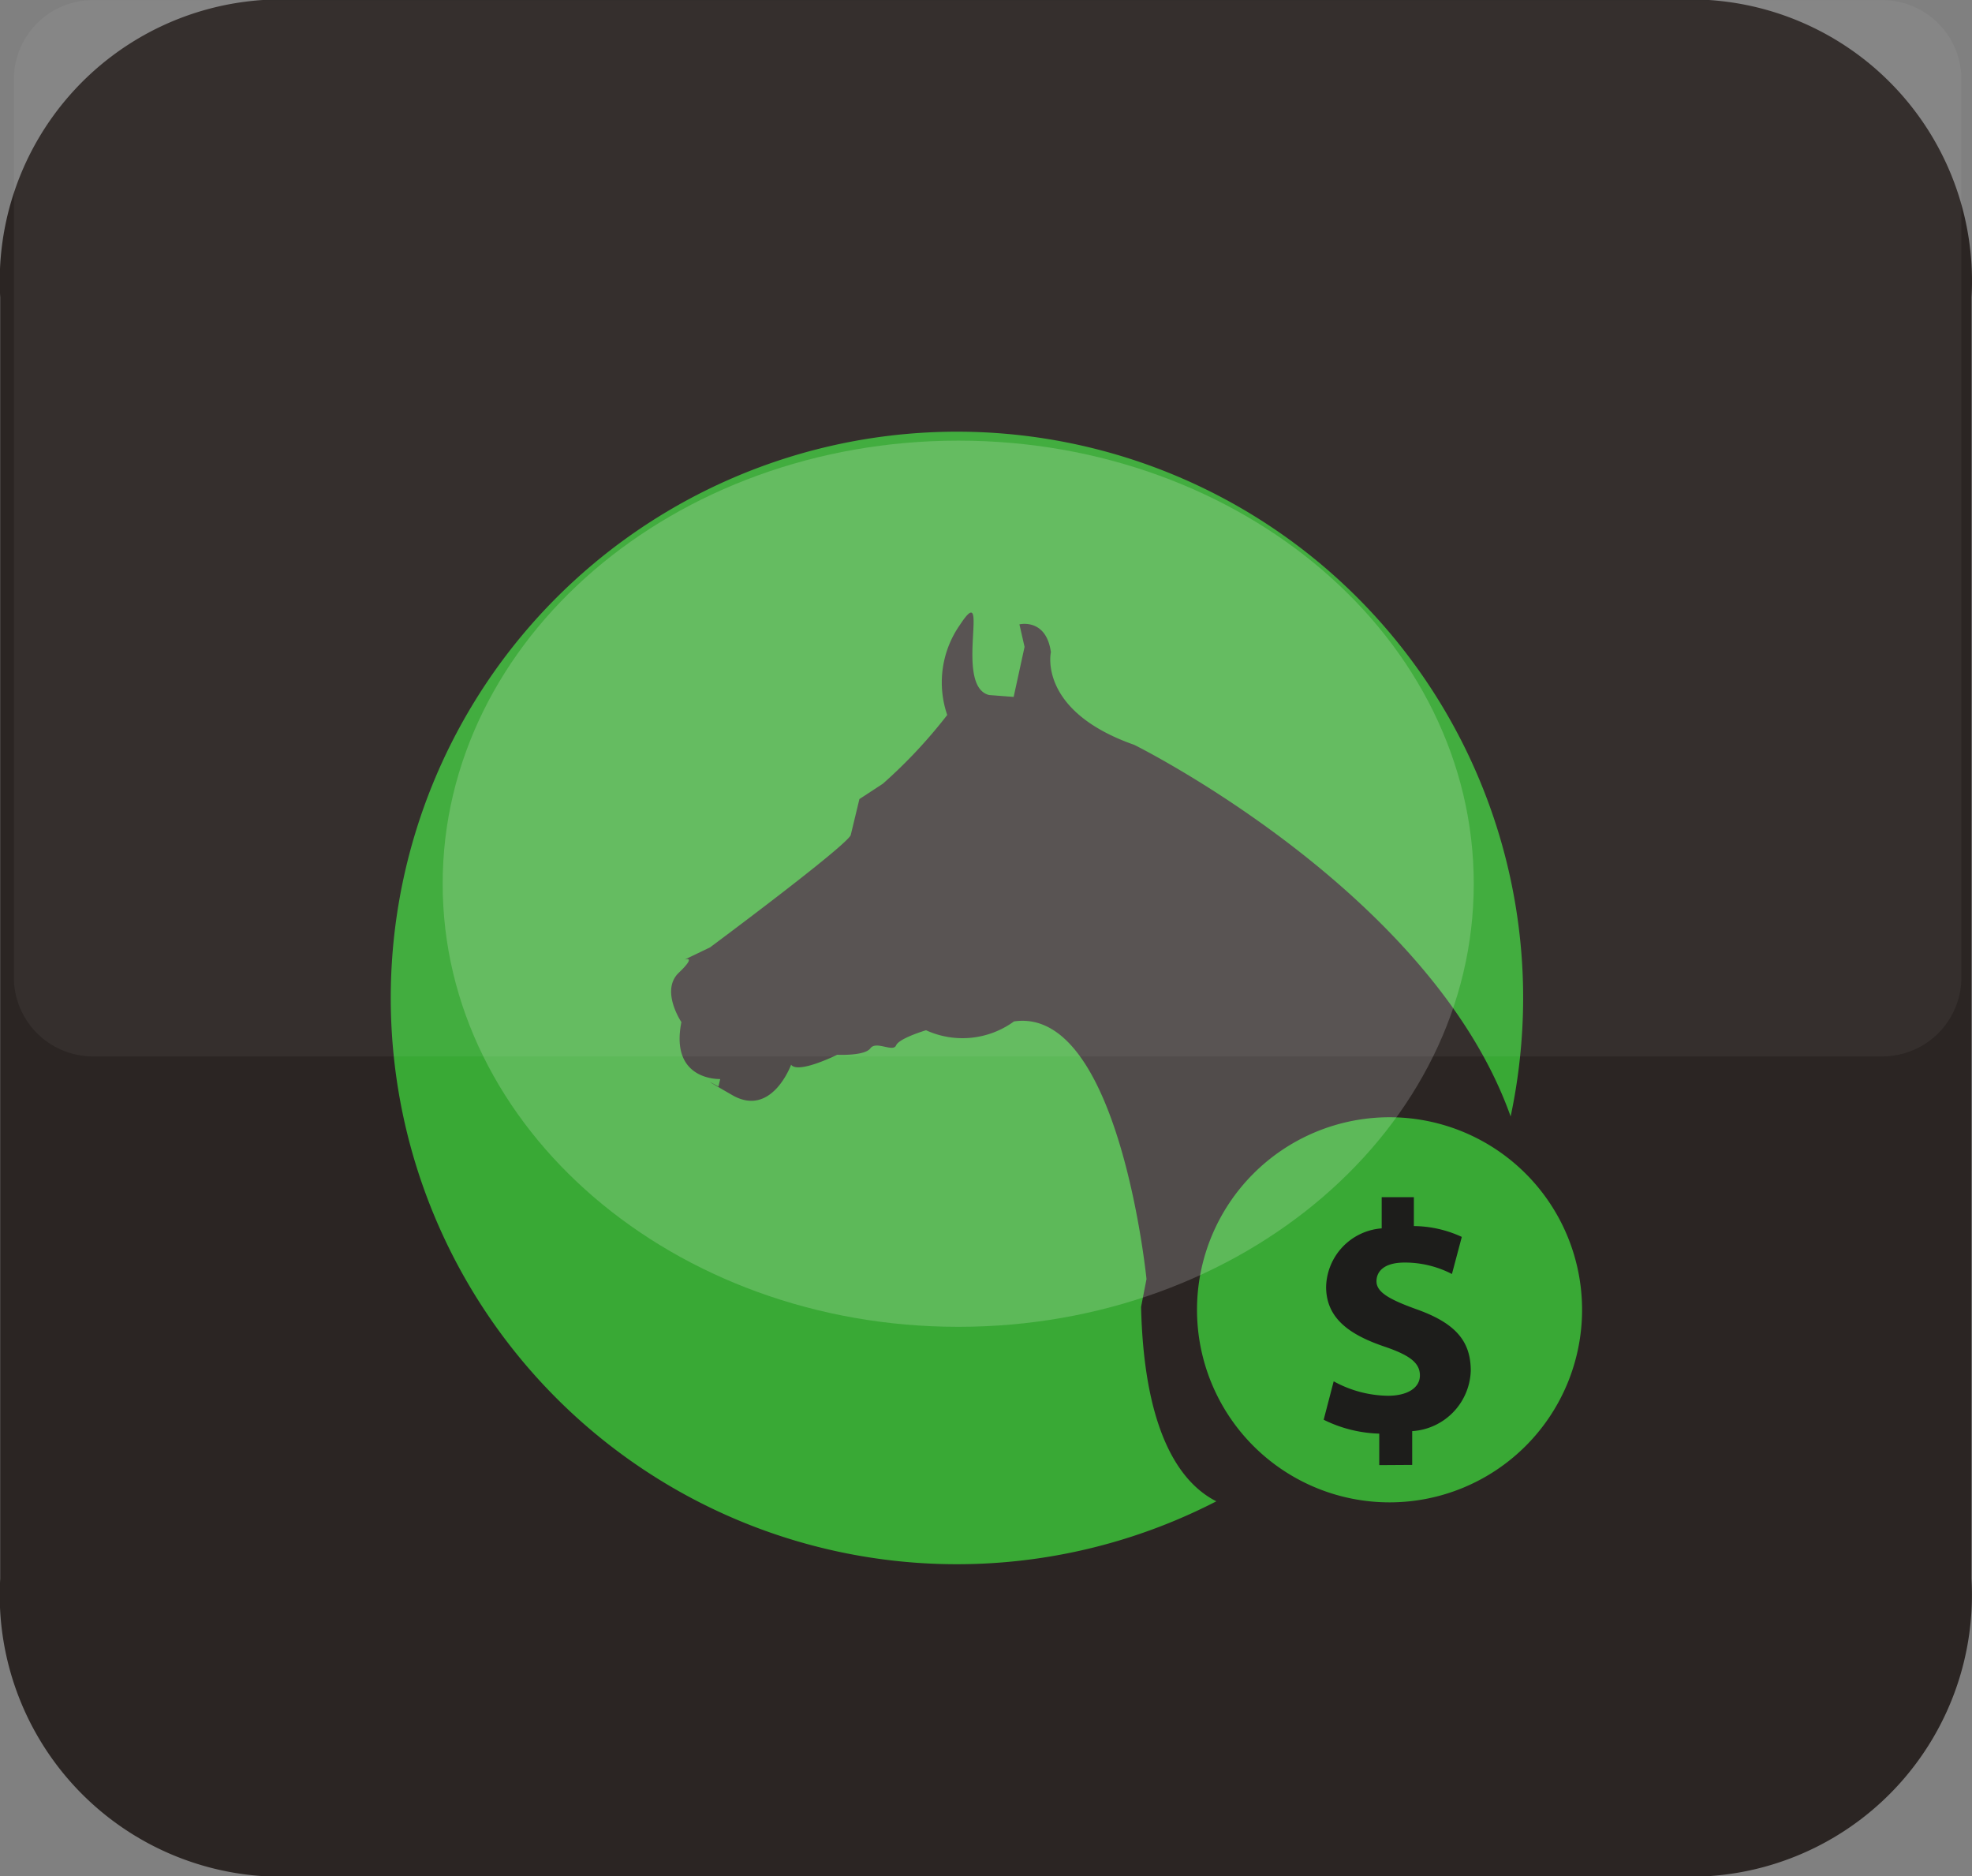 <svg xmlns="http://www.w3.org/2000/svg" width="28.382" height="26.999" viewBox="0 0 28.382 26.999">
  <rect x="0" y="0" width="28.382" height="26.999" fill="#808080" stroke="none"/>
  <g id="Group_413" data-name="Group 413" transform="translate(-512.916 -327.893)">
    <path id="Path_1395" data-name="Path 1395" d="M541.29,350.613a4.052,4.052,0,0,1-3.781,4.279H516.7a4.053,4.053,0,0,1-3.781-4.279V332.171a4.053,4.053,0,0,1,3.781-4.278H537.51a4.052,4.052,0,0,1,3.781,4.278Z" fill="#2b2523"/>
    <path id="Path_1396" data-name="Path 1396" d="M535.686,346.743a2.771,2.771,0,1,1-2.77-2.772A2.771,2.771,0,0,1,535.686,346.743Z" fill="#39a935"/>
    <path id="Path_1397" data-name="Path 1397" d="M529.339,346.7l.078-.4s-.391-3.93-1.907-3.708a1.26,1.26,0,0,1-1.266.127s-.387.114-.431.218-.287-.071-.37.042-.478.093-.478.093-.563.28-.663.143c0,0-.278.765-.846.438s-.2-.124-.2-.124l.026-.108s-.729.032-.559-.819c0,0-.306-.454-.038-.71s.083-.189.083-.189l.368-.177s1.944-1.444,2.024-1.615l.125-.519.338-.221a7.23,7.23,0,0,0,.926-.989,1.444,1.444,0,0,1,.185-1.3c.452-.688-.1.885.418,1.013l.353.027.157-.72-.074-.324s.385-.094.453.4c0,0-.193.845,1.2,1.334,0,0,4.268,2.112,5.417,5.348a8.274,8.274,0,0,0,.18-1.688,8.149,8.149,0,1,0-4.416,7.226C529.815,349.19,529.377,348.339,529.339,346.7Z" fill="#39a935"/>
    <path id="Path_1398" data-name="Path 1398" d="M534.127,340.611c0,3.521-3.32,6.376-7.418,6.376s-7.422-2.855-7.422-6.376,3.324-6.377,7.422-6.377S534.127,337.09,534.127,340.611Z" fill="#fff" opacity="0.18"/>
    <path id="Path_1399" data-name="Path 1399" d="M541.145,341.99a1.138,1.138,0,0,1-1.168,1.105H514.284a1.139,1.139,0,0,1-1.168-1.105V329a1.139,1.139,0,0,1,1.168-1.105h25.694A1.138,1.138,0,0,1,541.145,329Z" fill="#fff" opacity="0.05"/>
    <path id="Path_1400" data-name="Path 1400" d="M532.767,348.977v-.453a1.915,1.915,0,0,1-.8-.2l.144-.553a1.657,1.657,0,0,0,.782.208c.27,0,.459-.108.459-.293s-.157-.293-.5-.411c-.506-.17-.85-.406-.85-.864a.865.865,0,0,1,.8-.841v-.449h.463v.416a1.671,1.671,0,0,1,.69.156l-.142.534a1.473,1.473,0,0,0-.68-.165c-.308,0-.406.137-.406.269,0,.151.166.255.567.4.567.2.79.458.79.888a.9.9,0,0,1-.843.869v.486Z" fill="#1d1d1b"/>
  </g>
</svg>
